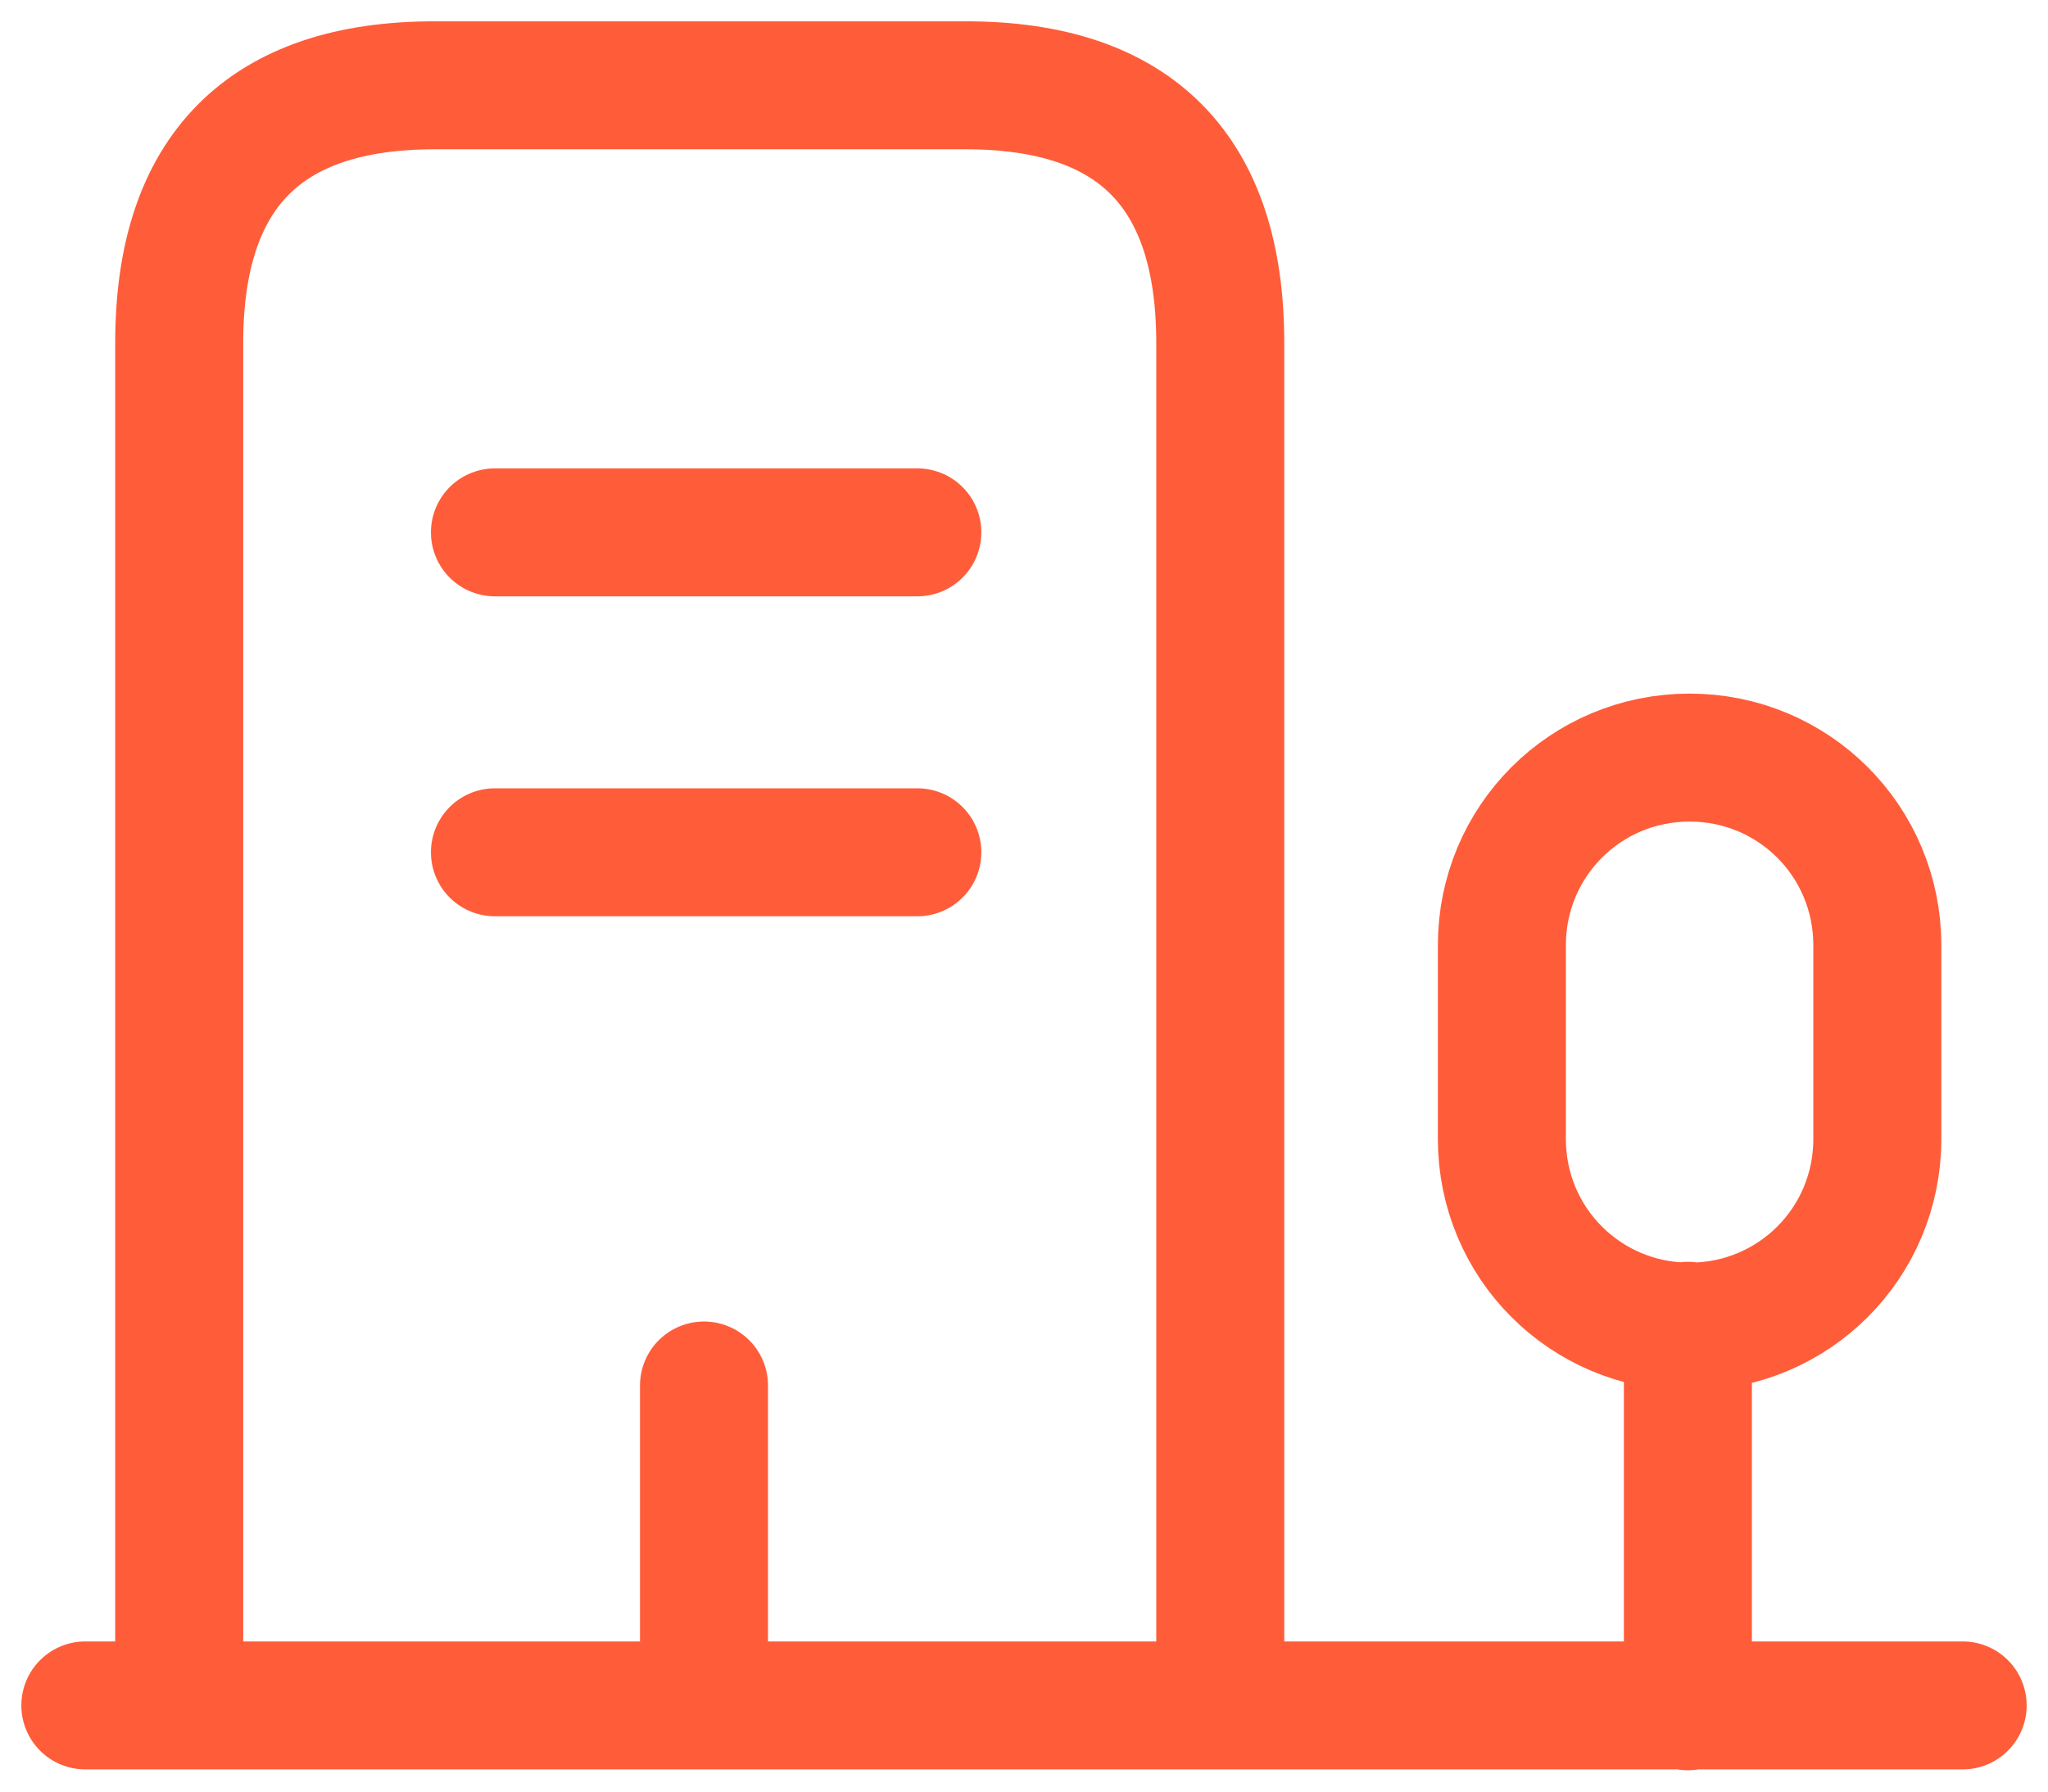 <svg width="24" height="21" viewBox="0 0 24 21" fill="none" xmlns="http://www.w3.org/2000/svg">
<path d="M1 19.99H23M19.78 20V15.54M2.1 19.99V4.02C2.1 2.01 3.1 1 5.09 1H11.32C13.31 1 14.3 2.01 14.3 4.02V19.99M5.8 6.24H10.75M5.8 9.99H10.75M8.25 19.99V16.24M19.8 8.88C18.58 8.88 17.6 9.86 17.6 11.08V13.35C17.6 14.57 18.58 15.55 19.8 15.55C21.02 15.55 22 14.57 22 13.35V11.08C22 9.86 21.02 8.88 19.8 8.88Z" stroke="#FF5C39" stroke-width="1.5" stroke-miterlimit="10" stroke-linecap="round" stroke-linejoin="round"/>
</svg>
